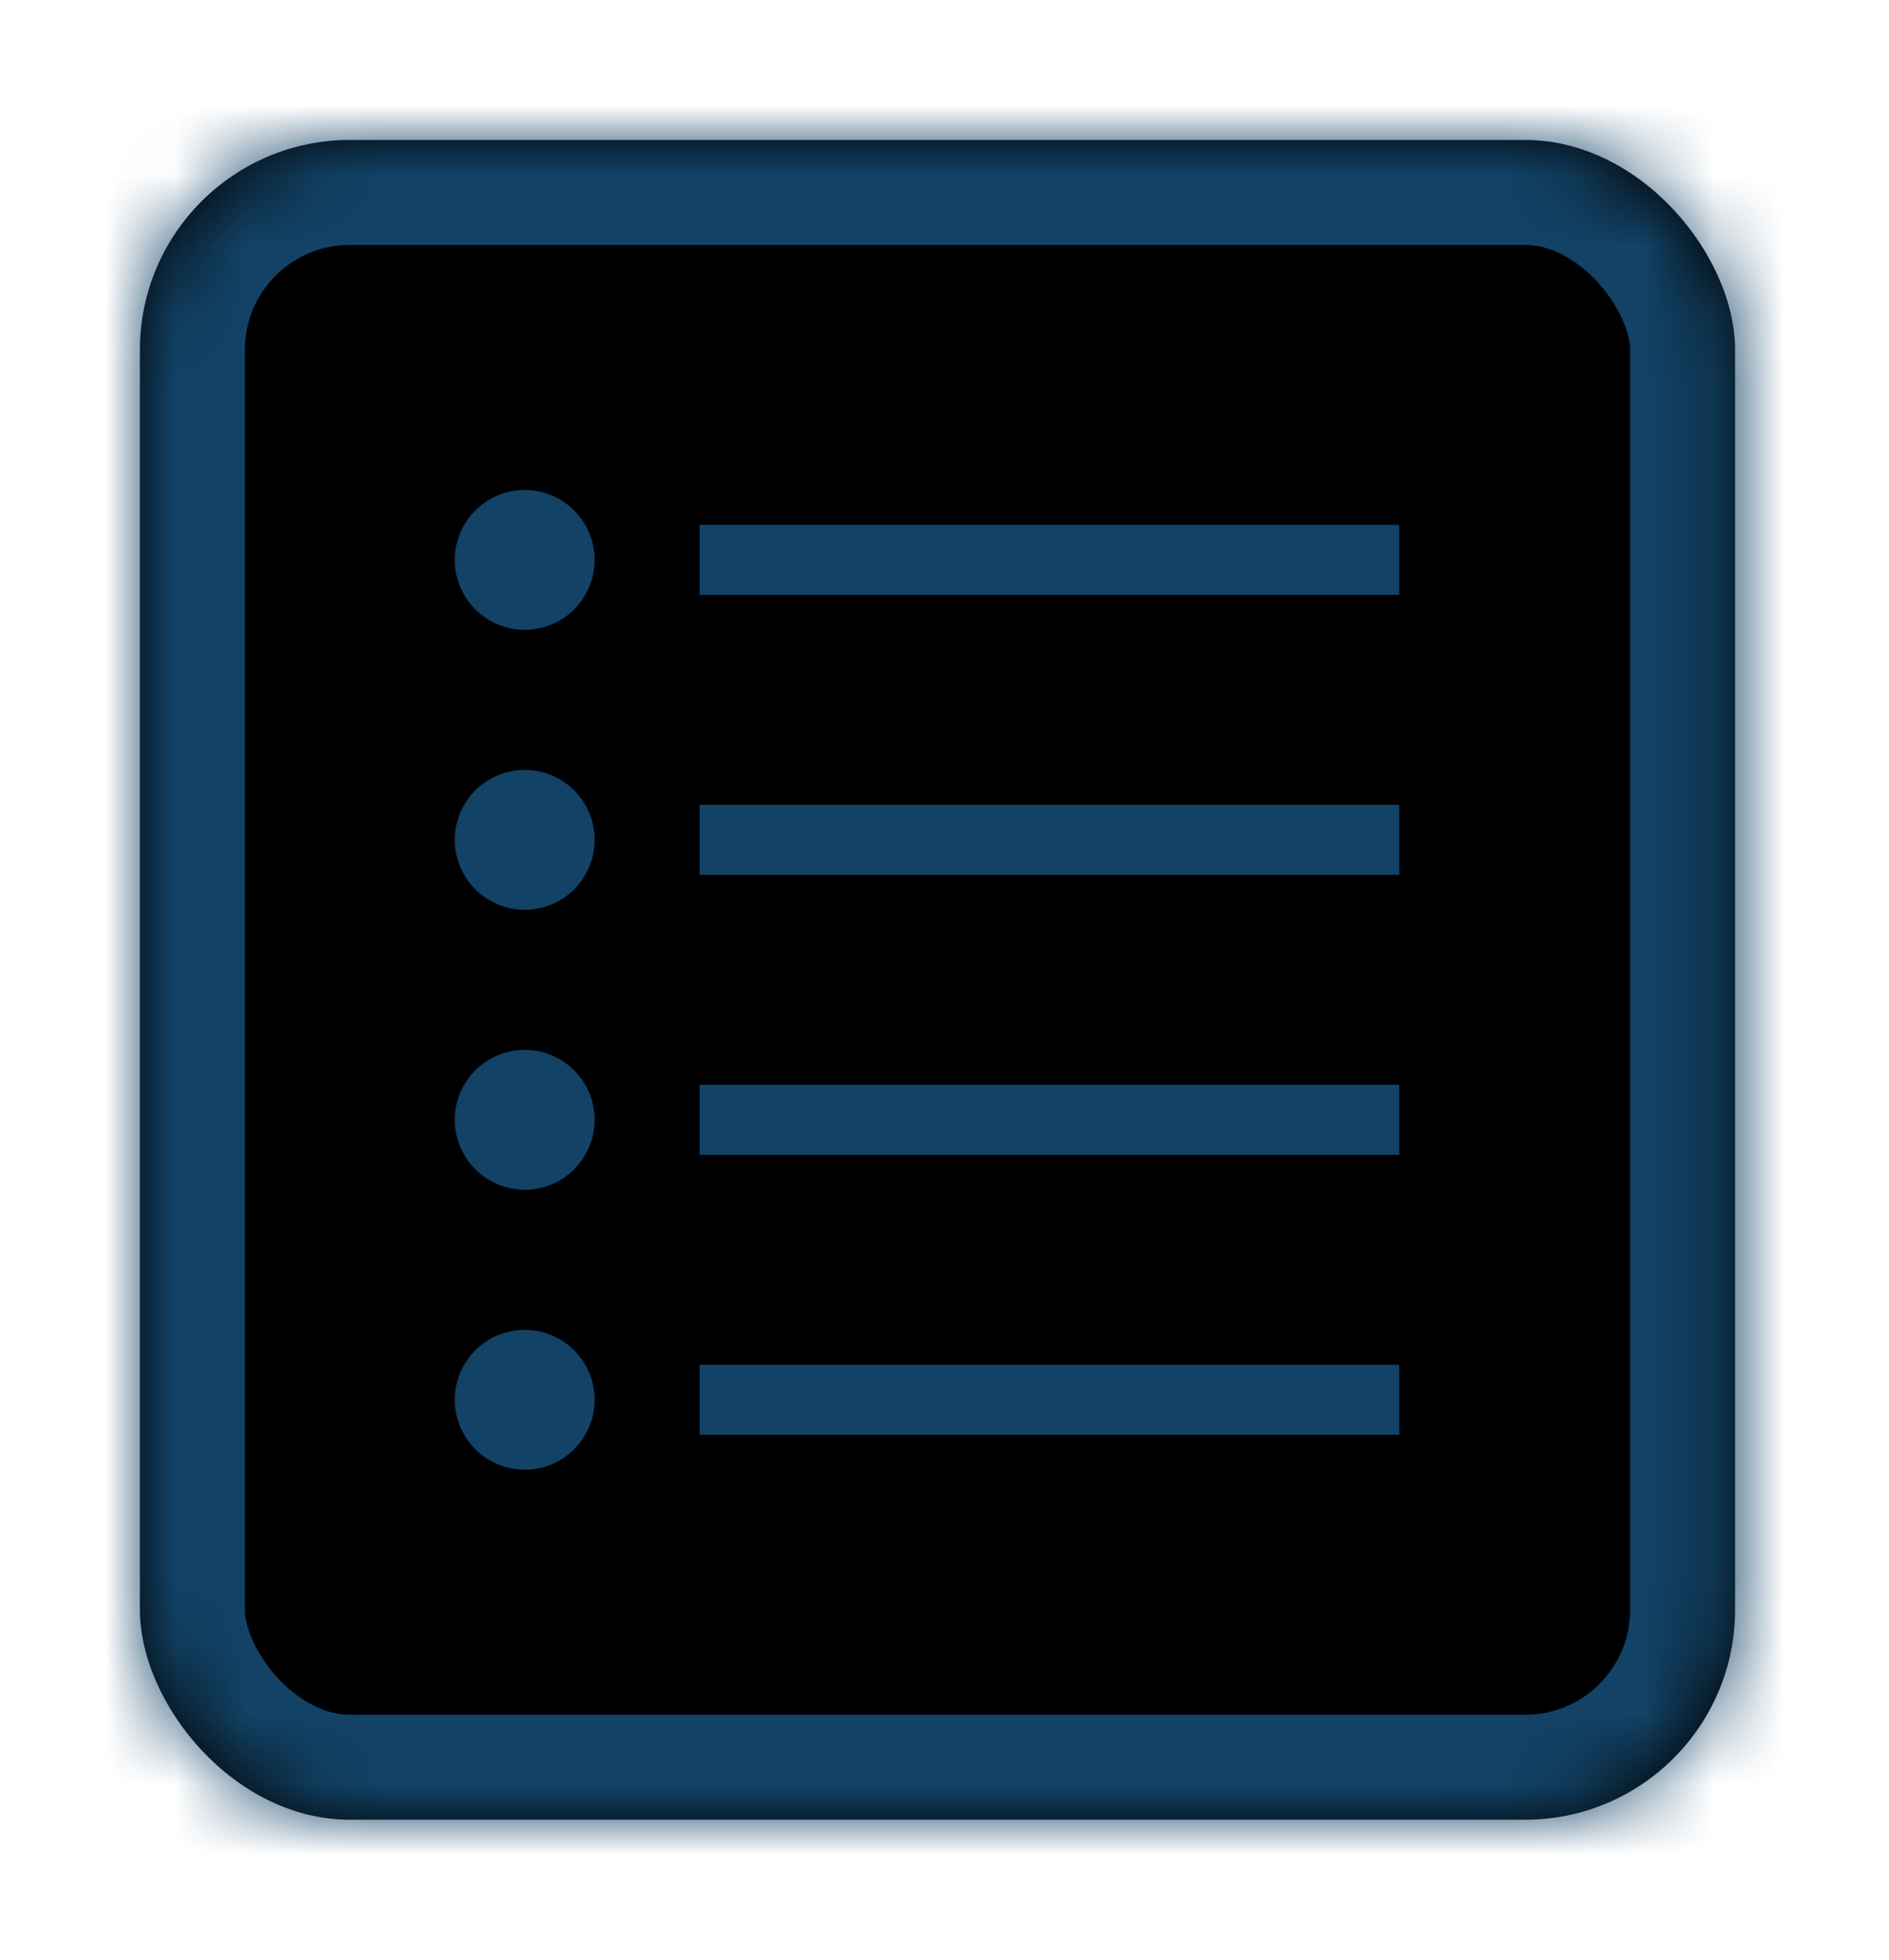 <?xml version="1.0" encoding="UTF-8"?>
<svg width="27px" height="28px" viewBox="0 0 27 28" version="1.1" xmlns="http://www.w3.org/2000/svg" xmlns:xlink="http://www.w3.org/1999/xlink">
    <!-- Generator: Sketch 39.1 (31720) - http://www.bohemiancoding.com/sketch -->
    <title>Group 12</title>
    <desc>Created with Sketch.</desc>
    <defs>
        <rect id="path-1" x="0" y="0" width="22.8" height="24" rx="3"></rect>
        <filter x="-50%" y="-50%" width="200%" height="200%" filterUnits="objectBoundingBox" id="filter-2">
            <feOffset dx="0" dy="0" in="SourceAlpha" result="shadowOffsetOuter1"></feOffset>
            <feMorphology radius="1.5" operator="erode" in="SourceAlpha" result="shadowInner"></feMorphology>
            <feOffset dx="0" dy="0" in="shadowInner" result="shadowInner"></feOffset>
            <feComposite in="shadowOffsetOuter1" in2="shadowInner" operator="out" result="shadowOffsetOuter1"></feComposite>
            <feGaussianBlur stdDeviation="1" in="shadowOffsetOuter1" result="shadowBlurOuter1"></feGaussianBlur>
            <feColorMatrix values="0 0 0 0 0   0 0 0 0 0.651   0 0 0 0 1  0 0 0 1 0" type="matrix" in="shadowBlurOuter1"></feColorMatrix>
        </filter>
        <mask id="mask-3" maskContentUnits="userSpaceOnUse" maskUnits="objectBoundingBox" x="0" y="0" width="22.8" height="24" fill="white">
            <use xlink:href="#path-1"></use>
        </mask>
    </defs>
    <g id="Page-1" stroke="none" stroke-width="1" fill="none" fill-rule="evenodd">
        <g id="03-OSBB_tasksVote" transform="translate(-356, -18)">
            <g id="Group-12" transform="translate(358, 20)">
                <g id="Rectangle-16">
                    <use fill="black" fill-opacity="1" filter="url(#filter-2)" xlink:href="#path-1"></use>
                    <use stroke="#124266" mask="url(#mask-3)" stroke-width="3" xlink:href="#path-1"></use>
                </g>
                <path d="M8,6 L18,6" id="Path-4" stroke="#124266"></path>
                <path d="M8,10 L18,10" id="Path-4-Copy" stroke="#124266"></path>
                <path d="M8,14 L18,14" id="Path-4-Copy-2" stroke="#124266"></path>
                <path d="M8,18 L18,18" id="Path-4-Copy-3" stroke="#124266"></path>
                <circle id="Oval-3" stroke="#124266" fill="#D8D8D8" cx="5.5" cy="6" r="0.5"></circle>
                <circle id="Oval-3-Copy-2" stroke="#124266" fill="#D8D8D8" cx="5.5" cy="14" r="0.5"></circle>
                <circle id="Oval-3-Copy" stroke="#124266" fill="#D8D8D8" cx="5.5" cy="10" r="0.5"></circle>
                <path d="M5.5,18.5 C5.776,18.5 6,18.276 6,18 C6,17.724 5.776,17.5 5.5,17.5 C5.224,17.5 5,17.724 5,18 C5,18.276 5.224,18.5 5.5,18.5 Z" id="Oval-3-Copy-3" stroke="#124266" fill="#D8D8D8"></path>
            </g>
        </g>
    </g>
</svg>